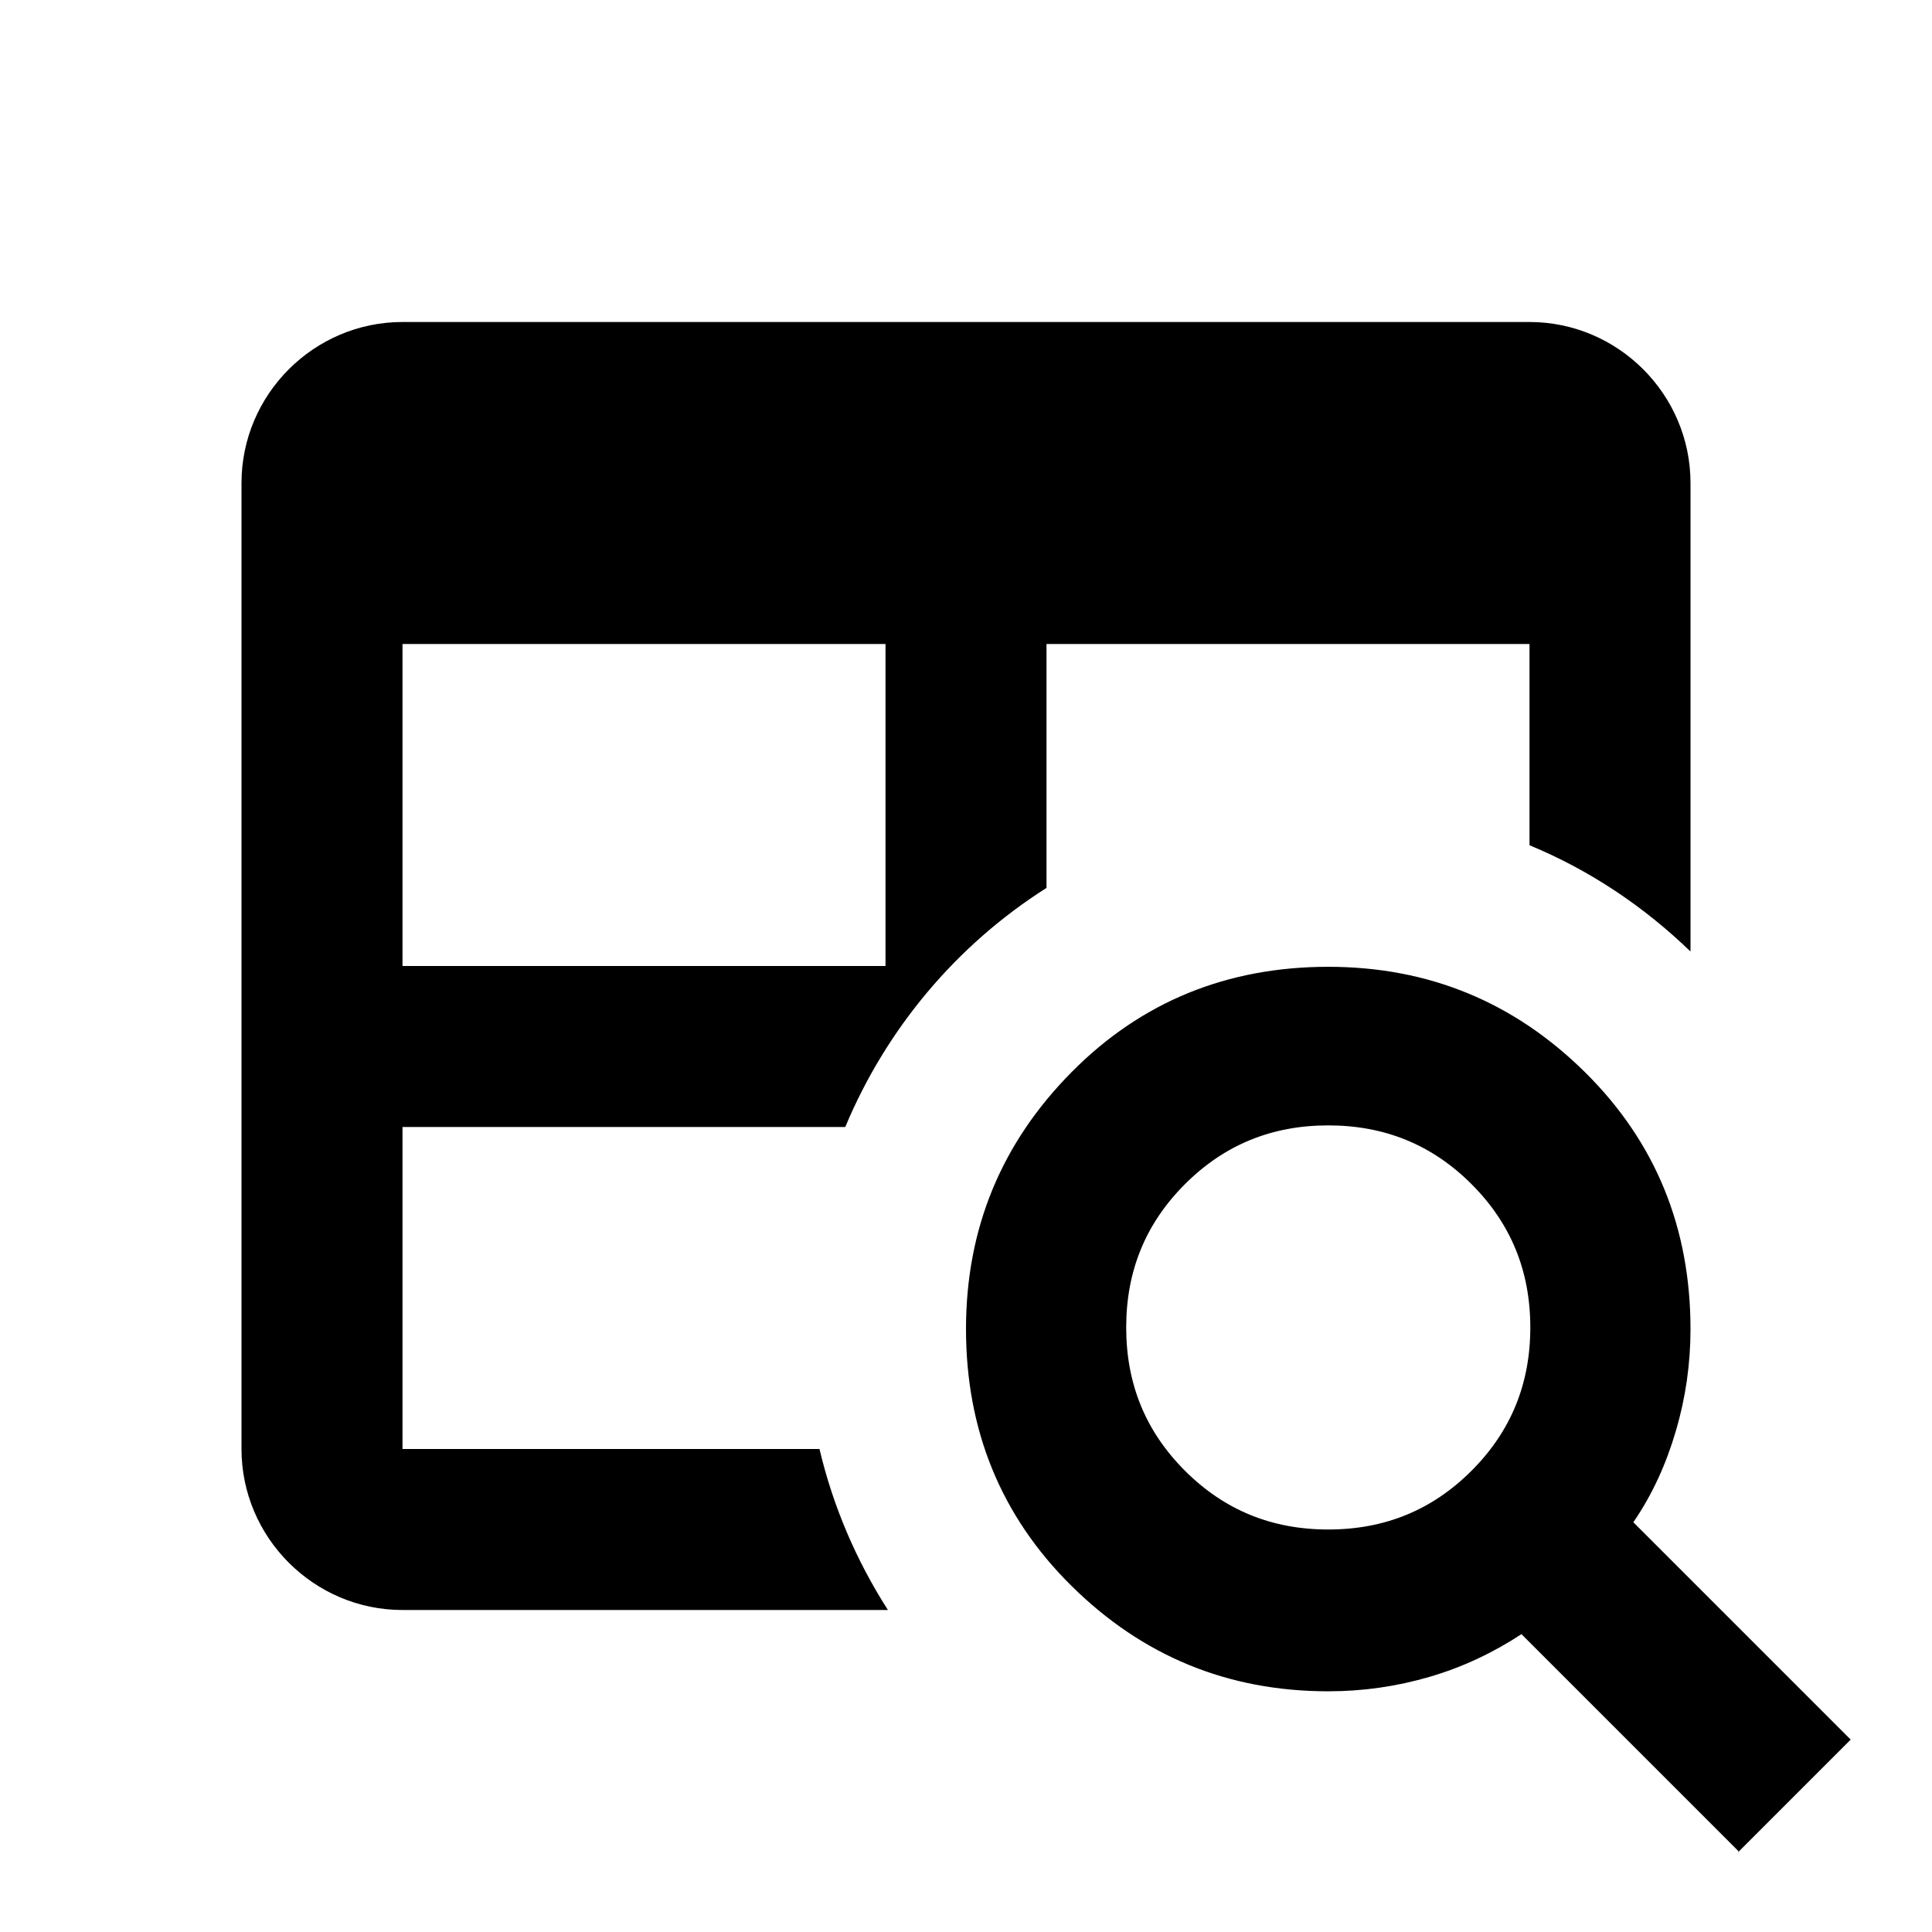 <svg xmlns="http://www.w3.org/2000/svg" viewBox="0 0 24 24">
  <path d="M16.5,19c.7,0,1.29-.24,1.78-.73s.73-1.08.73-1.78-.24-1.29-.73-1.78-1.08-.73-1.78-.73-1.29.24-1.78.73-.73,1.08-.73,1.78.24,1.29.73,1.78,1.08.73,1.78.73ZM21.6,23l-2.7-2.7c-.35.23-.73.41-1.14.53s-.83.18-1.26.18c-1.25,0-2.31-.44-3.19-1.31-.88-.87-1.31-1.94-1.31-3.19s.44-2.31,1.31-3.19c.87-.88,1.94-1.31,3.19-1.31s2.31.44,3.19,1.31c.88.87,1.31,1.94,1.31,3.19,0,.43-.06.85-.18,1.26s-.29.79-.53,1.14l2.7,2.7-1.4,1.4h.01ZM10.18,18h-5.18v-4h5.5c.51-1.22,1.38-2.26,2.5-2.97v-3.03h6v2.5c.75.31,1.42.76,2,1.32v-5.82c0-1.1-.9-2-2-2H5c-1.1,0-2,.9-2,2v12c0,1.1.9,2,2,2h6.03c-.39-.61-.68-1.28-.85-2ZM5,8h6v4h-6v-4Z"/>
</svg>